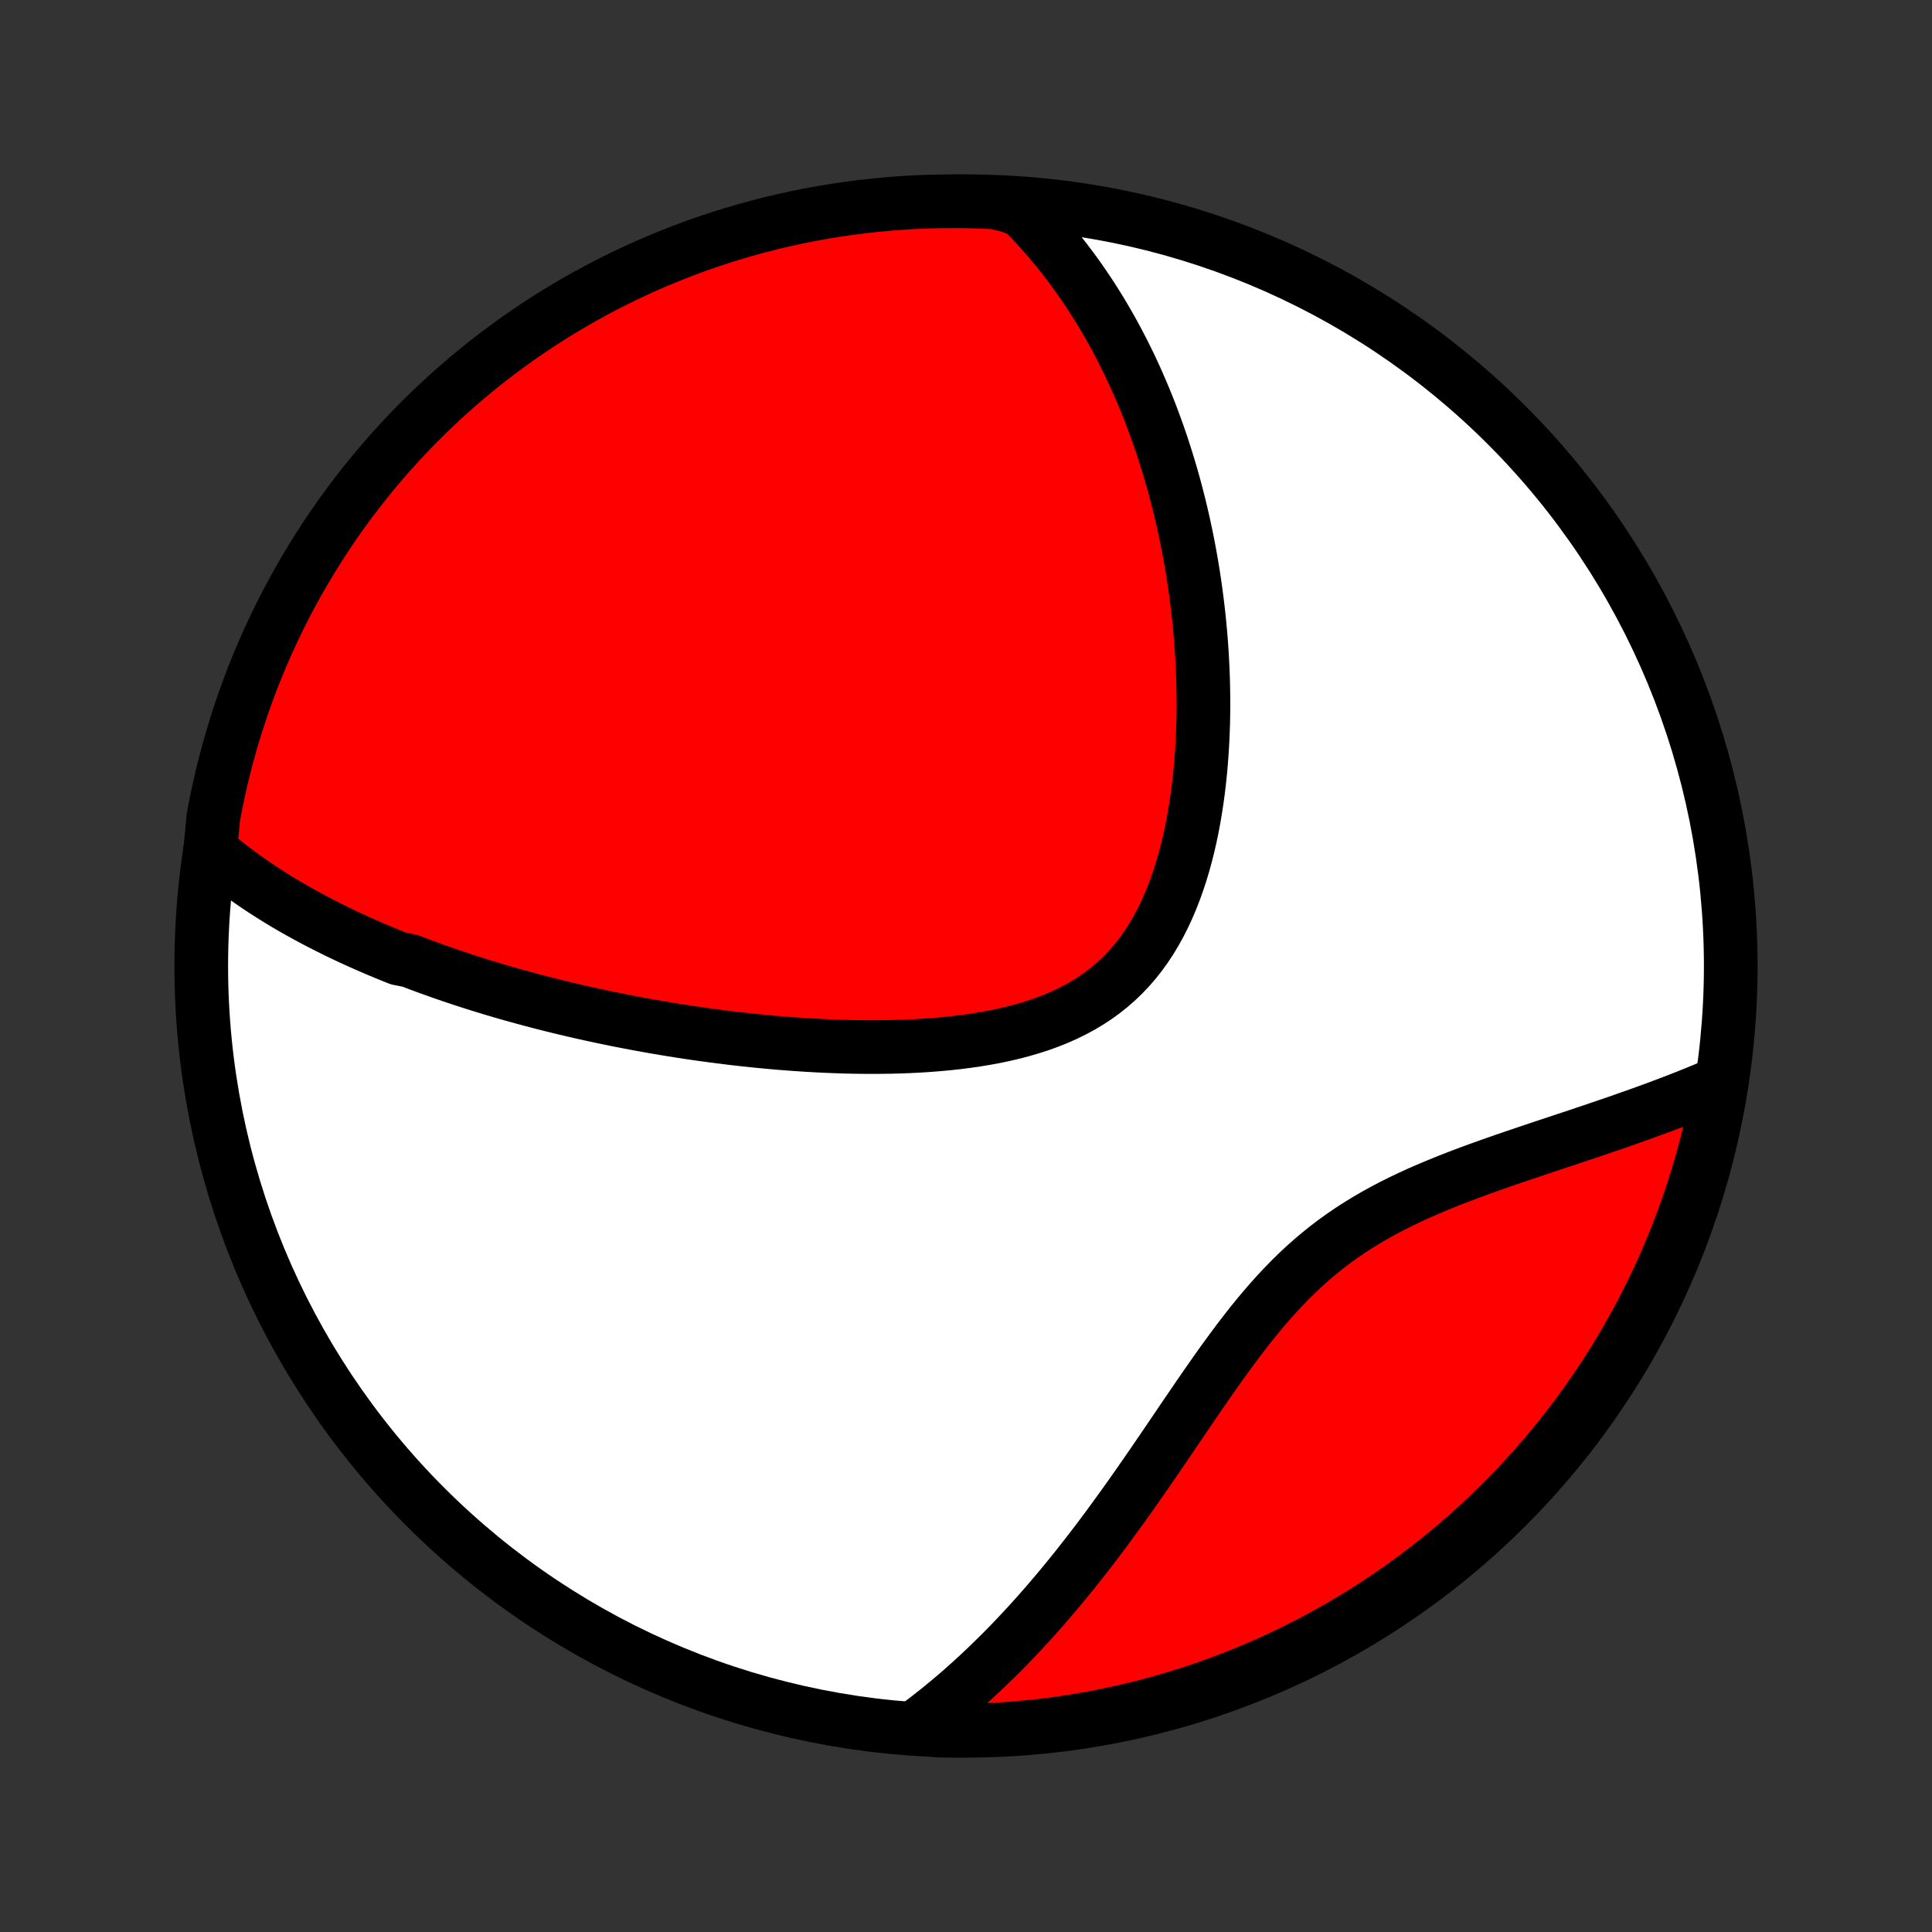<?xml version="1.0" encoding="utf-8" standalone="no"?>
<!DOCTYPE svg PUBLIC "-//W3C//DTD SVG 1.1//EN"
  "http://www.w3.org/Graphics/SVG/1.1/DTD/svg11.dtd">
<!-- Created with matplotlib (http://matplotlib.org/) -->
<svg height="72pt" version="1.1" viewBox="0 0 72 72" width="72pt" xmlns="http://www.w3.org/2000/svg" xmlns:xlink="http://www.w3.org/1999/xlink">
 <rect x="0" y="0" width="72" height="72" fill="#333333" stroke="none"/>
 <defs>
  <style type="text/css">
*{stroke-linecap:butt;stroke-linejoin:round;}
  </style>
 </defs>
 <g id="figure_1">
  <g id="patch_1">
   <path d="
M0 72
L72 72
L72 0
L0 0
z
" style="fill:none;"/>
  </g>
  <g id="axes_1">
   <g id="PatchCollection_1">
    <defs>
     <path d="
M36 -7.5
C43.558 -7.5 50.808 -10.503 56.153 -15.848
C61.497 -21.192 64.5 -28.442 64.5 -36
C64.5 -43.558 61.497 -50.808 56.153 -56.153
C50.808 -61.497 43.558 -64.5 36 -64.5
C28.442 -64.5 21.192 -61.497 15.848 -56.153
C10.503 -50.808 7.5 -43.558 7.5 -36
C7.5 -28.442 10.503 -21.192 15.848 -15.848
C21.192 -10.503 28.442 -7.5 36 -7.5
z
" id="C0_0_a811fe30f3"/>
     <path d="
M7.836 -40.316
L8.017 -40.162
L8.198 -40.011
L8.381 -39.863
L8.564 -39.719
L8.749 -39.577
L8.935 -39.439
L9.121 -39.304
L9.309 -39.171
L9.497 -39.041
L9.686 -38.914
L9.876 -38.789
L10.067 -38.667
L10.258 -38.547
L10.45 -38.429
L10.643 -38.313
L10.836 -38.2
L11.03 -38.088
L11.225 -37.979
L11.421 -37.871
L11.617 -37.765
L11.813 -37.661
L12.011 -37.559
L12.209 -37.458
L12.408 -37.359
L12.607 -37.261
L12.808 -37.165
L13.009 -37.07
L13.211 -36.977
L13.413 -36.885
L13.617 -36.795
L13.821 -36.705
L14.026 -36.617
L14.232 -36.531
L14.439 -36.445
L14.647 -36.36
L14.856 -36.277
L15.276 -36.195
L15.488 -36.114
L15.701 -36.033
L15.916 -35.954
L16.131 -35.876
L16.348 -35.799
L16.566 -35.722
L16.785 -35.647
L17.005 -35.573
L17.227 -35.499
L17.451 -35.426
L17.676 -35.354
L17.902 -35.283
L18.13 -35.213
L18.359 -35.144
L18.591 -35.075
L18.824 -35.007
L19.058 -34.94
L19.295 -34.874
L19.533 -34.809
L19.773 -34.744
L20.016 -34.68
L20.26 -34.617
L20.506 -34.554
L20.755 -34.493
L21.005 -34.432
L21.258 -34.372
L21.513 -34.313
L21.77 -34.254
L22.03 -34.197
L22.292 -34.14
L22.557 -34.084
L22.824 -34.029
L23.093 -33.974
L23.366 -33.921
L23.641 -33.869
L23.918 -33.817
L24.199 -33.767
L24.482 -33.717
L24.768 -33.669
L25.056 -33.621
L25.348 -33.575
L25.643 -33.53
L25.94 -33.486
L26.241 -33.444
L26.544 -33.403
L26.85 -33.363
L27.16 -33.324
L27.472 -33.287
L27.787 -33.252
L28.105 -33.218
L28.427 -33.186
L28.75 -33.156
L29.077 -33.128
L29.407 -33.102
L29.74 -33.078
L30.075 -33.056
L30.412 -33.037
L30.753 -33.02
L31.095 -33.006
L31.44 -32.994
L31.787 -32.986
L32.136 -32.981
L32.487 -32.979
L32.839 -32.981
L33.192 -32.986
L33.547 -32.995
L33.903 -33.009
L34.259 -33.027
L34.615 -33.05
L34.972 -33.078
L35.328 -33.111
L35.683 -33.15
L36.037 -33.195
L36.389 -33.246
L36.739 -33.304
L37.087 -33.368
L37.432 -33.441
L37.772 -33.521
L38.109 -33.61
L38.441 -33.707
L38.768 -33.813
L39.088 -33.929
L39.403 -34.055
L39.71 -34.191
L40.009 -34.338
L40.301 -34.495
L40.584 -34.664
L40.858 -34.844
L41.123 -35.036
L41.378 -35.239
L41.623 -35.453
L41.858 -35.679
L42.083 -35.915
L42.297 -36.163
L42.501 -36.421
L42.694 -36.689
L42.878 -36.967
L43.051 -37.254
L43.215 -37.55
L43.369 -37.853
L43.513 -38.163
L43.648 -38.48
L43.775 -38.804
L43.892 -39.132
L44.002 -39.466
L44.103 -39.803
L44.197 -40.144
L44.283 -40.488
L44.362 -40.835
L44.434 -41.183
L44.499 -41.533
L44.558 -41.885
L44.611 -42.236
L44.658 -42.588
L44.699 -42.94
L44.735 -43.292
L44.765 -43.642
L44.791 -43.992
L44.811 -44.34
L44.827 -44.687
L44.839 -45.032
L44.846 -45.375
L44.849 -45.716
L44.847 -46.055
L44.842 -46.392
L44.834 -46.726
L44.821 -47.057
L44.805 -47.386
L44.786 -47.711
L44.764 -48.034
L44.738 -48.355
L44.709 -48.672
L44.678 -48.986
L44.643 -49.297
L44.606 -49.605
L44.566 -49.91
L44.524 -50.212
L44.479 -50.511
L44.432 -50.807
L44.382 -51.1
L44.33 -51.39
L44.276 -51.677
L44.219 -51.961
L44.16 -52.242
L44.1 -52.52
L44.037 -52.795
L43.972 -53.068
L43.905 -53.337
L43.836 -53.604
L43.766 -53.868
L43.693 -54.13
L43.619 -54.388
L43.542 -54.645
L43.464 -54.898
L43.384 -55.149
L43.303 -55.398
L43.219 -55.645
L43.134 -55.889
L43.047 -56.13
L42.958 -56.37
L42.868 -56.607
L42.776 -56.842
L42.681 -57.075
L42.586 -57.306
L42.488 -57.534
L42.389 -57.761
L42.288 -57.986
L42.185 -58.209
L42.08 -58.43
L41.973 -58.649
L41.865 -58.866
L41.754 -59.082
L41.642 -59.296
L41.527 -59.508
L41.411 -59.719
L41.293 -59.928
L41.172 -60.135
L41.05 -60.341
L40.925 -60.545
L40.798 -60.748
L40.669 -60.95
L40.538 -61.149
L40.404 -61.348
L40.268 -61.545
L40.13 -61.74
L39.989 -61.935
L39.845 -62.127
L39.699 -62.319
L39.55 -62.509
L39.398 -62.698
L39.243 -62.885
L39.086 -63.071
L38.925 -63.256
L38.762 -63.44
L38.595 -63.622
L38.425 -63.802
L38.251 -63.982
L38.074 -64.159
L37.584 -64.336
L37.087 -64.456
L36.59 -64.479
L36.093 -64.494
L35.595 -64.5
L35.098 -64.497
L34.601 -64.486
L34.104 -64.466
L33.608 -64.437
L33.113 -64.4
L32.619 -64.353
L32.125 -64.299
L31.633 -64.235
L31.142 -64.163
L30.653 -64.083
L30.165 -63.994
L29.679 -63.896
L29.195 -63.79
L28.713 -63.676
L28.233 -63.553
L27.756 -63.421
L27.281 -63.282
L26.809 -63.134
L26.34 -62.977
L25.873 -62.813
L25.41 -62.64
L24.95 -62.459
L24.493 -62.27
L24.039 -62.074
L23.59 -61.869
L23.144 -61.656
L22.702 -61.436
L22.264 -61.207
L21.83 -60.971
L21.401 -60.728
L20.976 -60.477
L20.555 -60.218
L20.14 -59.952
L19.729 -59.679
L19.323 -59.399
L18.922 -59.111
L18.527 -58.817
L18.136 -58.515
L17.752 -58.207
L17.372 -57.892
L16.999 -57.57
L16.631 -57.242
L16.269 -56.907
L15.913 -56.565
L15.563 -56.218
L15.22 -55.864
L14.883 -55.505
L14.552 -55.139
L14.227 -54.767
L13.91 -54.39
L13.599 -54.008
L13.295 -53.619
L12.998 -53.226
L12.707 -52.827
L12.424 -52.423
L12.149 -52.014
L11.88 -51.6
L11.619 -51.181
L11.365 -50.758
L11.118 -50.33
L10.88 -49.898
L10.649 -49.462
L10.425 -49.021
L10.21 -48.577
L10.002 -48.129
L9.802 -47.676
L9.61 -47.221
L9.426 -46.762
L9.251 -46.3
L9.083 -45.835
L8.924 -45.366
L8.773 -44.895
L8.63 -44.421
L8.495 -43.945
L8.369 -43.466
L8.251 -42.985
L8.142 -42.501
L8.041 -42.016
L7.949 -41.529
z
" id="C0_1_40fa6e334a"/>
     <path d="
M34.117 -7.636
L34.319 -7.787
L34.521 -7.941
L34.723 -8.098
L34.924 -8.257
L35.125 -8.419
L35.325 -8.585
L35.525 -8.753
L35.725 -8.924
L35.924 -9.099
L36.123 -9.276
L36.322 -9.457
L36.521 -9.641
L36.719 -9.828
L36.918 -10.019
L37.116 -10.213
L37.315 -10.41
L37.513 -10.61
L37.711 -10.814
L37.909 -11.022
L38.107 -11.233
L38.306 -11.448
L38.504 -11.666
L38.702 -11.888
L38.901 -12.114
L39.1 -12.343
L39.298 -12.576
L39.498 -12.813
L39.697 -13.054
L39.896 -13.298
L40.096 -13.546
L40.295 -13.798
L40.495 -14.054
L40.696 -14.314
L40.897 -14.577
L41.097 -14.845
L41.299 -15.115
L41.5 -15.39
L41.702 -15.668
L41.905 -15.949
L42.108 -16.234
L42.311 -16.522
L42.515 -16.814
L42.719 -17.108
L42.924 -17.405
L43.13 -17.705
L43.336 -18.008
L43.543 -18.312
L43.751 -18.619
L43.96 -18.927
L44.17 -19.237
L44.382 -19.548
L44.595 -19.86
L44.809 -20.172
L45.025 -20.484
L45.243 -20.795
L45.463 -21.106
L45.685 -21.415
L45.91 -21.722
L46.137 -22.027
L46.368 -22.329
L46.601 -22.627
L46.839 -22.921
L47.08 -23.21
L47.325 -23.494
L47.574 -23.772
L47.828 -24.044
L48.086 -24.31
L48.349 -24.568
L48.617 -24.819
L48.891 -25.062
L49.169 -25.297
L49.452 -25.524
L49.74 -25.743
L50.033 -25.953
L50.331 -26.156
L50.633 -26.351
L50.939 -26.538
L51.249 -26.718
L51.562 -26.891
L51.878 -27.057
L52.196 -27.216
L52.517 -27.37
L52.839 -27.518
L53.163 -27.66
L53.488 -27.798
L53.813 -27.931
L54.138 -28.061
L54.463 -28.186
L54.788 -28.308
L55.111 -28.427
L55.433 -28.542
L55.754 -28.656
L56.073 -28.767
L56.39 -28.875
L56.704 -28.982
L57.016 -29.087
L57.326 -29.191
L57.632 -29.293
L57.936 -29.394
L58.236 -29.494
L58.534 -29.593
L58.828 -29.691
L59.118 -29.788
L59.406 -29.884
L59.689 -29.981
L59.969 -30.076
L60.246 -30.171
L60.518 -30.266
L60.788 -30.361
L61.053 -30.455
L61.315 -30.549
L61.573 -30.643
L61.828 -30.737
L62.078 -30.831
L62.326 -30.925
L62.569 -31.019
L62.81 -31.113
L63.046 -31.208
L63.279 -31.302
L63.509 -31.397
L63.736 -31.491
L64.07 -31.586
L63.979 -31.065
L63.88 -30.576
L63.773 -30.089
L63.657 -29.603
L63.533 -29.119
L63.4 -28.638
L63.259 -28.158
L63.11 -27.681
L62.952 -27.207
L62.786 -26.735
L62.612 -26.266
L62.43 -25.8
L62.24 -25.337
L62.042 -24.878
L61.836 -24.421
L61.622 -23.968
L61.4 -23.519
L61.171 -23.074
L60.934 -22.633
L60.689 -22.196
L60.437 -21.762
L60.177 -21.334
L59.91 -20.91
L59.636 -20.49
L59.354 -20.075
L59.066 -19.665
L58.77 -19.26
L58.467 -18.86
L58.158 -18.465
L57.842 -18.076
L57.519 -17.692
L57.189 -17.313
L56.853 -16.941
L56.511 -16.574
L56.163 -16.213
L55.808 -15.858
L55.447 -15.509
L55.081 -15.166
L54.709 -14.83
L54.331 -14.5
L53.947 -14.177
L53.558 -13.861
L53.163 -13.551
L52.764 -13.248
L52.359 -12.951
L51.949 -12.662
L51.534 -12.38
L51.115 -12.106
L50.691 -11.838
L50.263 -11.578
L49.83 -11.325
L49.393 -11.08
L48.952 -10.843
L48.507 -10.613
L48.058 -10.391
L47.605 -10.176
L47.149 -9.97
L46.69 -9.771
L46.227 -9.581
L45.761 -9.398
L45.292 -9.224
L44.821 -9.057
L44.346 -8.899
L43.87 -8.75
L43.39 -8.608
L42.909 -8.475
L42.425 -8.35
L41.94 -8.234
L41.452 -8.126
L40.963 -8.026
L40.473 -7.936
L39.981 -7.853
L39.488 -7.779
L38.993 -7.714
L38.498 -7.658
L38.002 -7.61
L37.506 -7.57
L37.009 -7.54
L36.512 -7.518
L36.014 -7.505
L35.517 -7.5
L35.02 -7.504
z
" id="C0_2_0140ac8c56"/>
    </defs>
    <g clip-path="url(#p1bffca34e9)">
     <use style="fill:#ffffff;stroke:#000000;stroke-width:2.0;" x="0.0" xlink:href="#C0_0_a811fe30f3" y="72.0"/>
    </g>
    <g clip-path="url(#p1bffca34e9)">
     <use style="fill:#ff0000;stroke:#000000;stroke-width:2.0;" x="0.0" xlink:href="#C0_1_40fa6e334a" y="72.0"/>
    </g>
    <g clip-path="url(#p1bffca34e9)">
     <use style="fill:#ff0000;stroke:#000000;stroke-width:2.0;" x="0.0" xlink:href="#C0_2_0140ac8c56" y="72.0"/>
    </g>
   </g>
  </g>
 </g>
 <defs>
  <clipPath id="p1bffca34e9">
   <rect height="72.0" width="72.0" x="0.0" y="0.0"/>
  </clipPath>
 </defs>
</svg>
